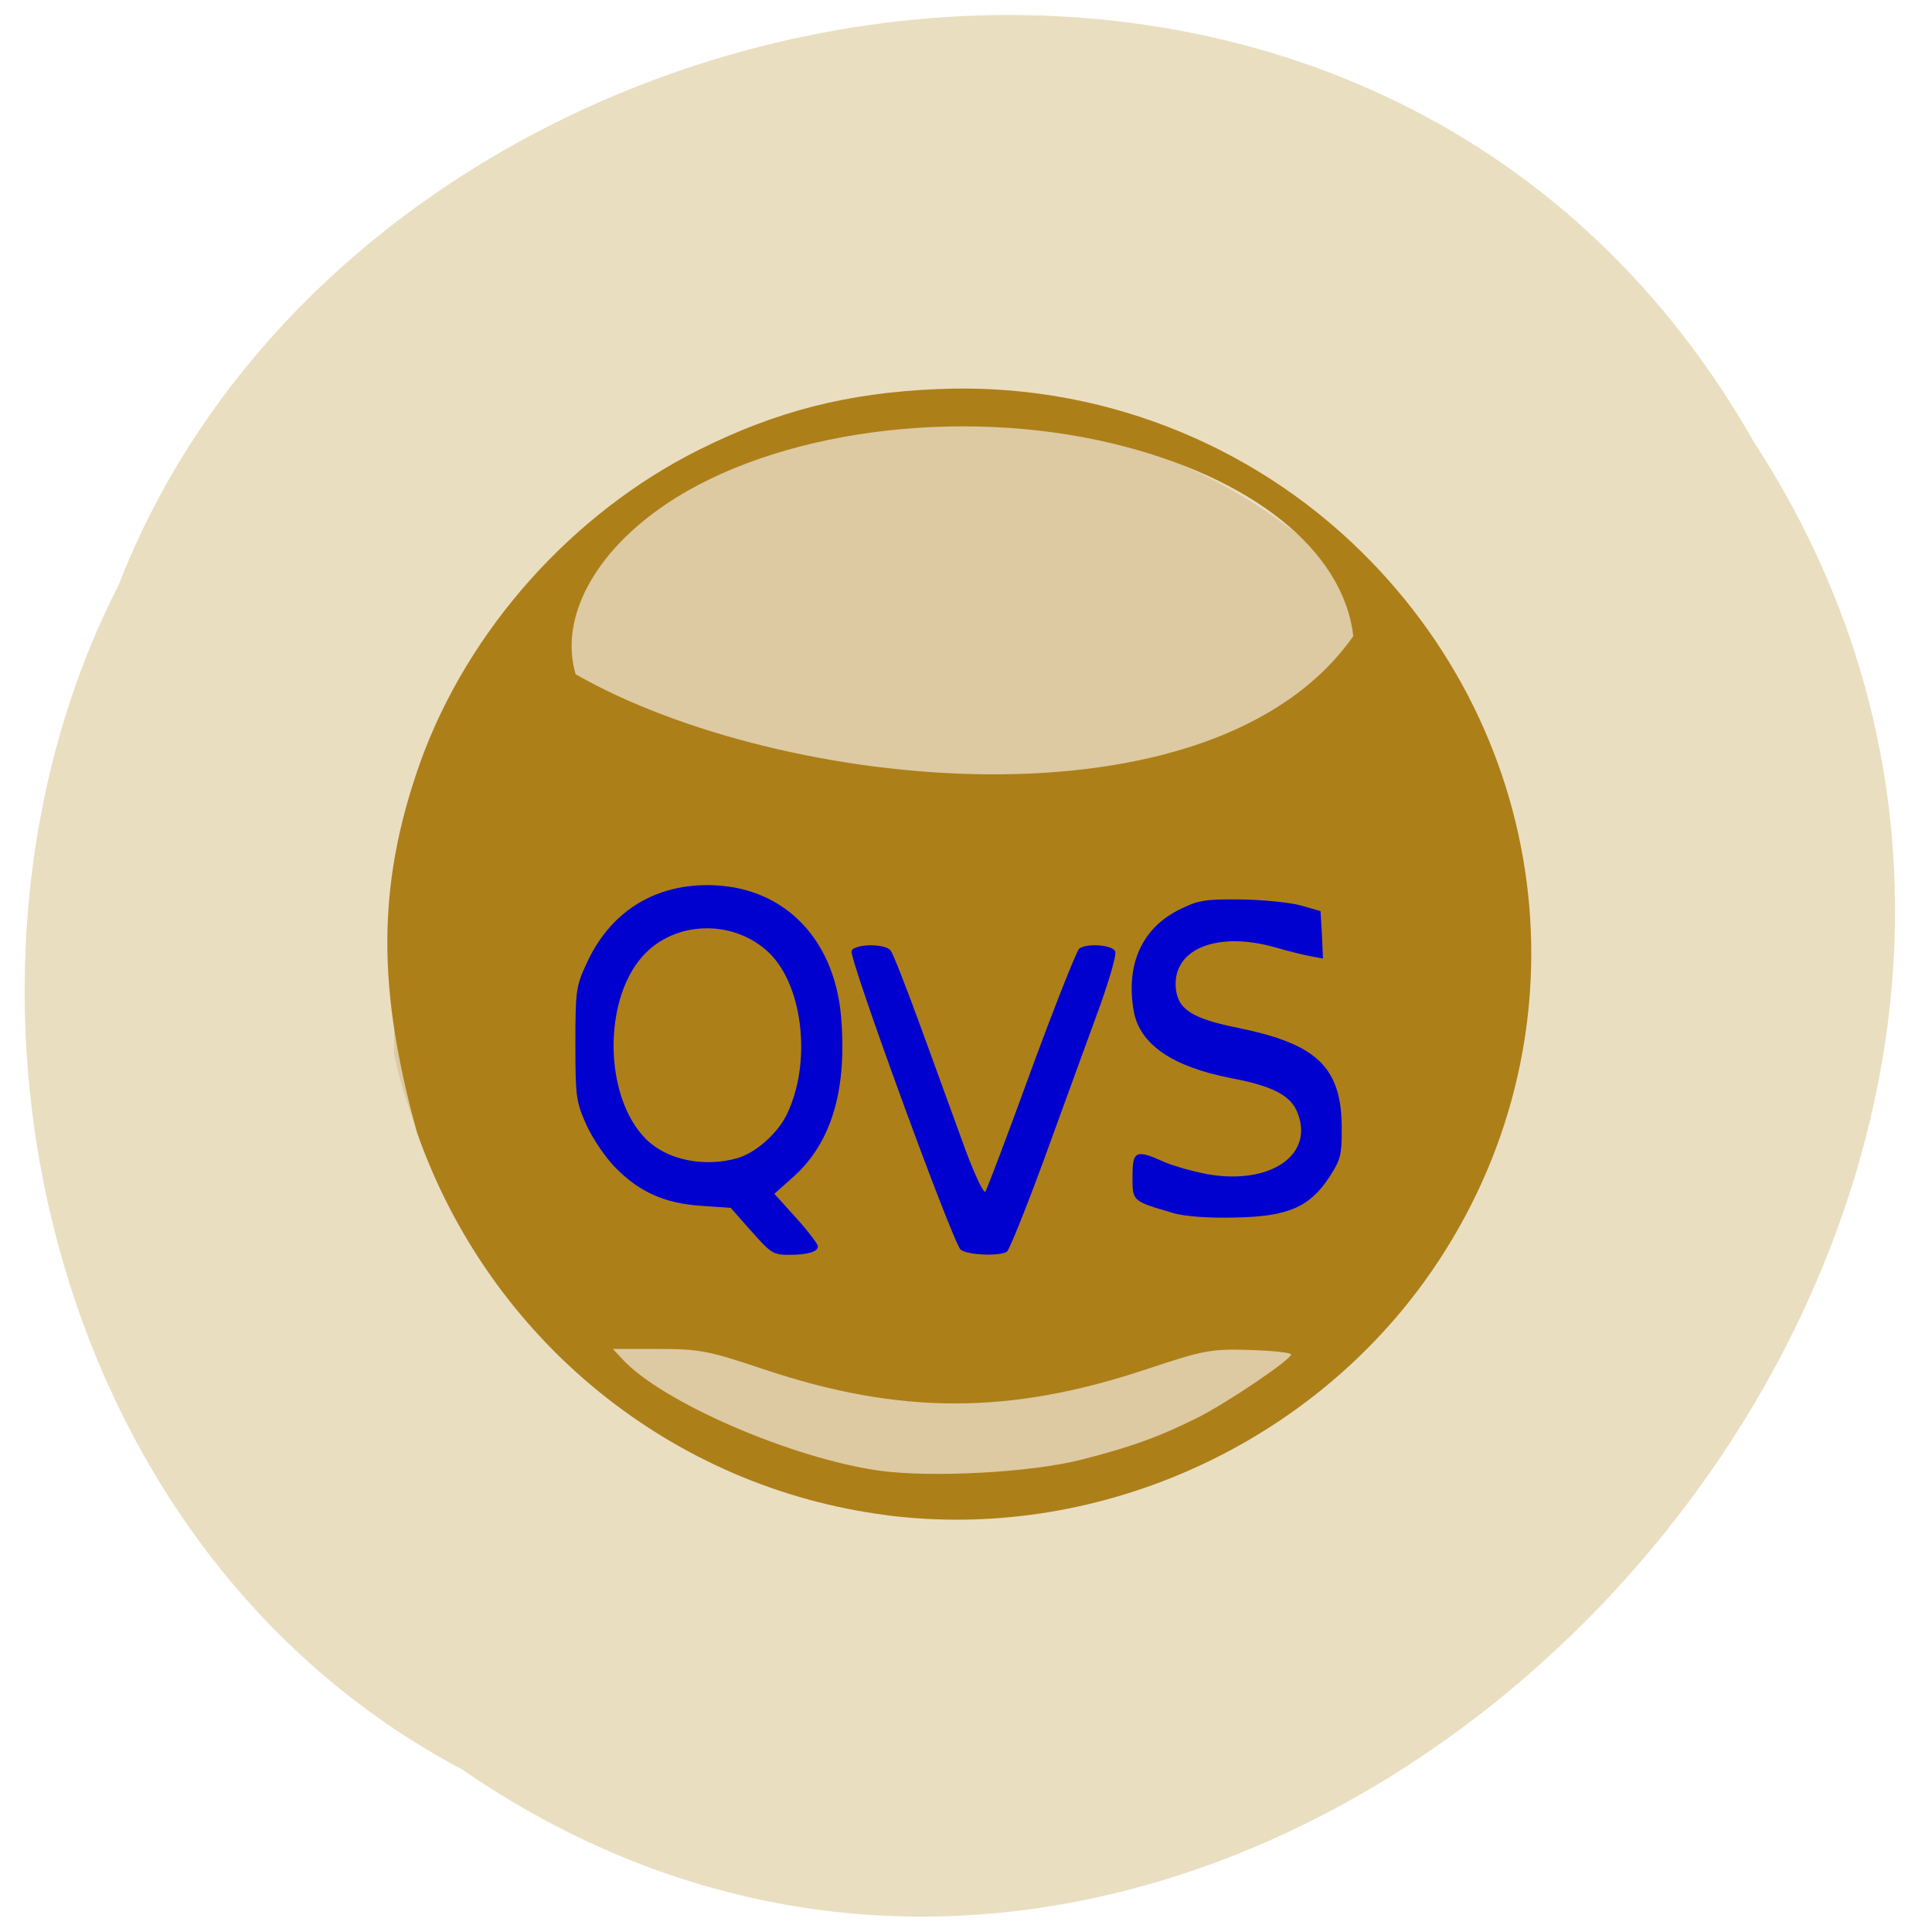 <svg xmlns="http://www.w3.org/2000/svg" viewBox="0 0 22 22"><path d="m 5.277 20.16 c 8.98 6.148 20.598 -6.05 14.699 -15.12 c -4.398 -7.758 -15.852 -5.52 -18.625 1.621 c -2.258 4.406 -0.941 10.926 3.926 13.496" fill="#eadec1"/><path d="m 9.742 16.977 c -2.59 -0.461 -4.805 -2.738 -5.254 -4.977 c -0.016 -3.684 1.887 -6.801 5.48 -7.219 c 2.535 -0.27 4.805 0.754 6.18 2.777 c 1.211 2.129 1.281 4.164 0.328 6.06 c -1.227 2.41 -3.961 3.773 -6.734 3.355" fill="#ddcaa3"/><path d="m 10.1 17.254 c -2.453 -0.313 -4.523 -1.996 -5.352 -4.359 c -0.441 -1.598 -0.473 -2.789 0.043 -4.23 c 0.547 -1.504 1.73 -2.824 3.168 -3.543 c 0.883 -0.441 1.691 -0.648 2.711 -0.691 c 1.805 -0.082 3.559 0.594 4.84 1.859 c 2.27 2.242 2.57 5.727 0.711 8.301 c -1.387 1.918 -3.781 2.961 -6.121 2.664 m 2.211 -0.633 c 0.559 -0.141 0.895 -0.262 1.336 -0.484 c 0.332 -0.168 1.055 -0.656 1.055 -0.715 c 0 -0.02 -0.215 -0.043 -0.477 -0.051 c -0.441 -0.012 -0.52 0.004 -1.156 0.215 c -1.559 0.523 -2.816 0.527 -4.375 0.004 c -0.629 -0.211 -0.73 -0.23 -1.199 -0.23 h -0.516 l 0.102 0.109 c 0.445 0.492 1.934 1.137 2.934 1.277 c 0.594 0.082 1.73 0.02 2.297 -0.125 m 3.098 -9.379 c -0.113 -0.977 -1.152 -1.809 -2.734 -2.191 c -1.766 -0.426 -3.852 -0.145 -5.09 0.688 c -0.82 0.551 -1.219 1.301 -1.031 1.938 c 2.32 1.328 7.246 1.855 8.855 -0.434" fill="#ad7f19"/><path d="m 8.555 14.02 l -0.234 -0.266 l -0.332 -0.023 c -0.418 -0.027 -0.707 -0.156 -0.98 -0.434 c -0.117 -0.117 -0.262 -0.336 -0.332 -0.488 c -0.117 -0.266 -0.125 -0.316 -0.125 -0.922 c 0 -0.602 0.008 -0.656 0.121 -0.902 c 0.262 -0.586 0.754 -0.906 1.383 -0.906 c 0.84 0 1.434 0.578 1.52 1.48 c 0.074 0.836 -0.102 1.441 -0.531 1.832 l -0.227 0.203 l 0.25 0.277 c 0.137 0.152 0.246 0.297 0.246 0.32 c 0 0.063 -0.117 0.098 -0.332 0.098 c -0.176 0 -0.207 -0.02 -0.426 -0.27 m -0.156 -0.832 c 0.203 -0.059 0.453 -0.277 0.559 -0.496 c 0.281 -0.574 0.191 -1.445 -0.188 -1.828 c -0.383 -0.383 -1.035 -0.391 -1.414 -0.016 c -0.496 0.488 -0.492 1.641 0.004 2.129 c 0.238 0.234 0.66 0.32 1.039 0.211 m 2.539 1.043 c -0.086 -0.07 -1.273 -3.316 -1.242 -3.402 c 0.031 -0.082 0.387 -0.086 0.445 -0.004 c 0.027 0.031 0.188 0.445 0.363 0.926 c 0.172 0.477 0.398 1.09 0.496 1.363 c 0.102 0.27 0.199 0.477 0.219 0.457 c 0.016 -0.02 0.254 -0.645 0.523 -1.387 c 0.273 -0.742 0.52 -1.363 0.547 -1.383 c 0.098 -0.063 0.383 -0.039 0.41 0.035 c 0.016 0.039 -0.082 0.375 -0.219 0.742 c -0.137 0.371 -0.406 1.117 -0.605 1.66 c -0.199 0.539 -0.383 0.996 -0.41 1.016 c -0.086 0.055 -0.449 0.039 -0.527 -0.023 m 2.418 -0.418 c -0.469 -0.137 -0.461 -0.133 -0.461 -0.414 c 0 -0.293 0.035 -0.313 0.359 -0.168 c 0.105 0.047 0.328 0.109 0.496 0.141 c 0.711 0.125 1.219 -0.219 1.023 -0.703 c -0.078 -0.195 -0.281 -0.301 -0.754 -0.391 c -0.668 -0.129 -1.039 -0.383 -1.109 -0.758 c -0.094 -0.527 0.086 -0.941 0.508 -1.156 c 0.227 -0.113 0.289 -0.125 0.711 -0.121 c 0.258 0.004 0.566 0.035 0.688 0.07 l 0.219 0.063 l 0.016 0.27 l 0.012 0.27 l -0.145 -0.027 c -0.082 -0.016 -0.258 -0.059 -0.391 -0.098 c -0.664 -0.191 -1.172 0.012 -1.141 0.453 c 0.02 0.25 0.184 0.355 0.707 0.461 c 0.906 0.184 1.184 0.449 1.184 1.152 c 0 0.293 -0.012 0.348 -0.141 0.547 c -0.227 0.344 -0.469 0.449 -1.07 0.461 c -0.316 0.008 -0.566 -0.012 -0.711 -0.051" fill="#0000cf"/></svg>